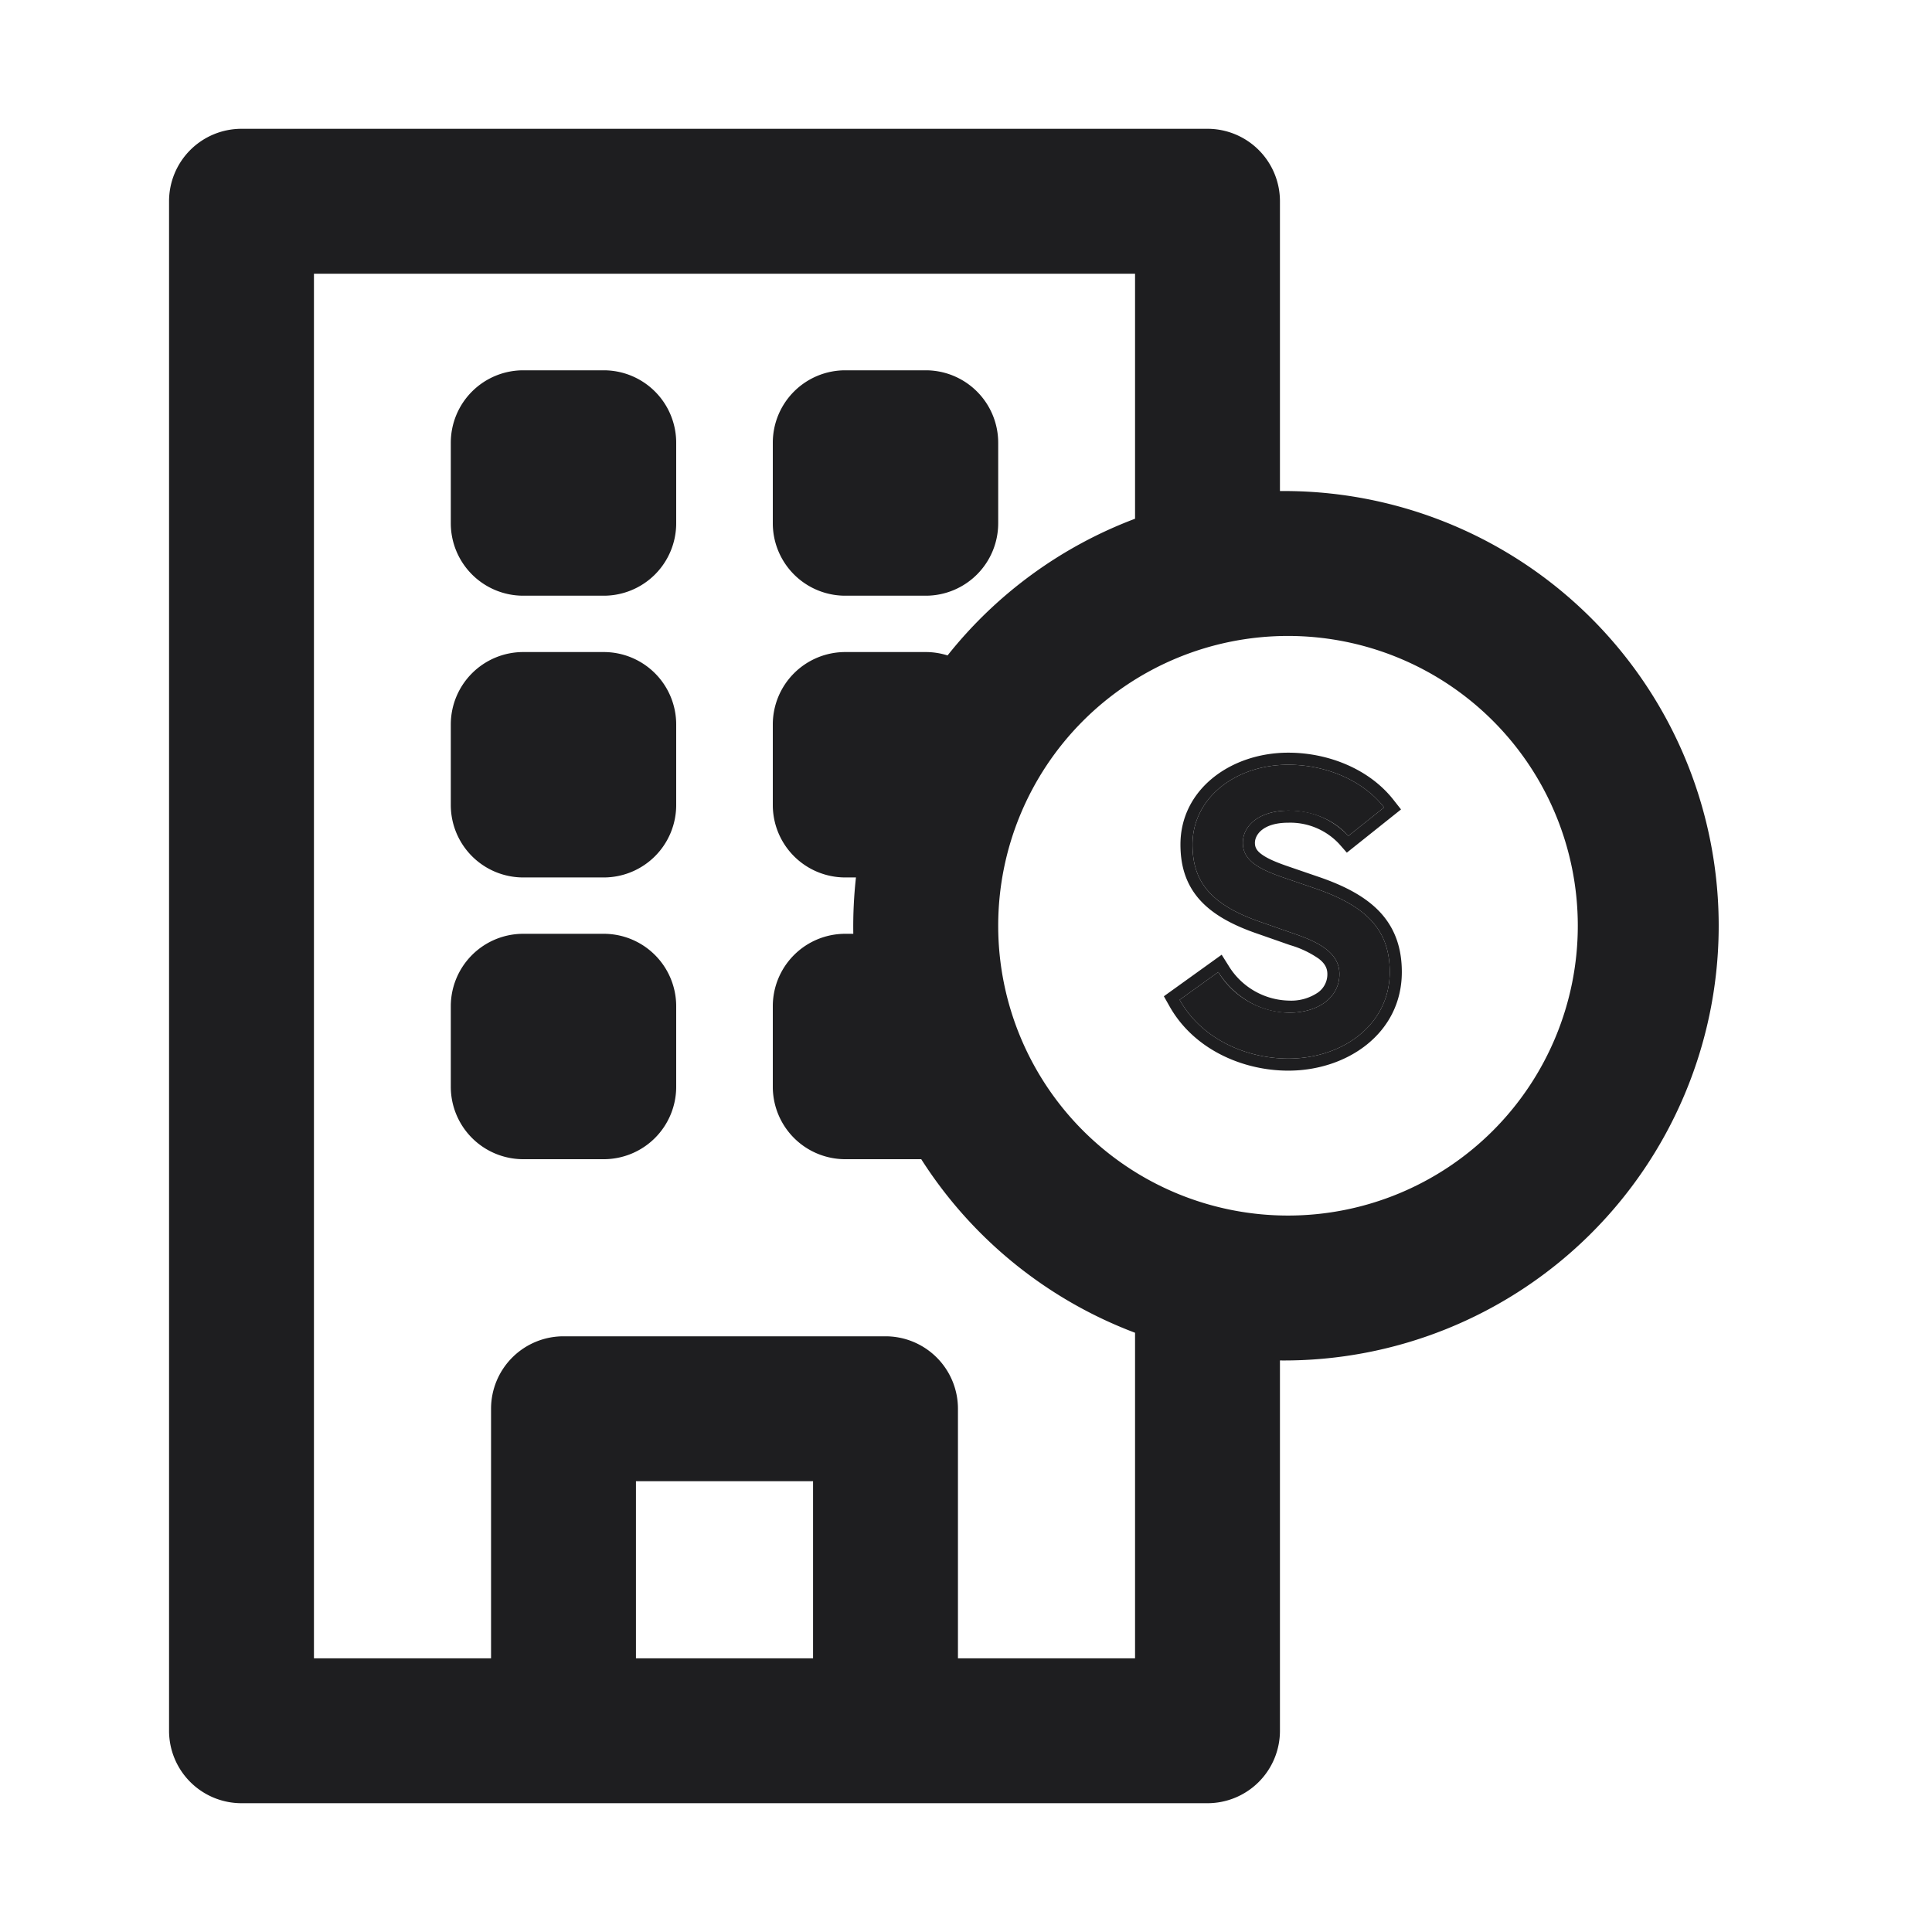 <svg xmlns="http://www.w3.org/2000/svg" fill="none" viewBox="0 0 24 24"><path fill="#1E1E20" fill-rule="evenodd" d="M2.1 2.5a.9.9 0 0 1 .9-.9h12a.9.9 0 0 1 .9.9v3.6h.1a5.4 5.4 0 1 1-.1 10.8v4.6a.9.9 0 0 1-.9.9H3a.9.9 0 0 1-.9-.9v-19zm12 14.056a5.418 5.418 0 0 1-2.656-2.156H10.5a.9.9 0 0 1-.9-.9v-1a.9.9 0 0 1 .9-.9h.1a5.548 5.548 0 0 1 .033-.7H10.5a.9.9 0 0 1-.9-.9V9a.9.9 0 0 1 .9-.9h1a.9.9 0 0 1 .271.042A5.412 5.412 0 0 1 14.1 6.444V3.4H3.9v17.2h2.2v-3.1a.9.9 0 0 1 .9-.9h4a.9.9 0 0 1 .9.9v3.1h2.2v-4.044zm-4 4.044v-2.2H7.9v2.2h2.2zM5.6 5.5a.9.9 0 0 1 .9-.9h1a.9.9 0 0 1 .9.9v1a.9.9 0 0 1-.9.9h-1a.9.9 0 0 1-.9-.9v-1zm4 0a.9.9 0 0 1 .9-.9h1a.9.9 0 0 1 .9.9v1a.9.9 0 0 1-.9.9h-1a.9.9 0 0 1-.9-.9v-1zM16 7.9a3.6 3.6 0 1 0 0 7.2 3.6 3.6 0 0 0 0-7.2zM5.6 9a.9.9 0 0 1 .9-.9h1a.9.9 0 0 1 .9.9v1a.9.9 0 0 1-.9.9h-1a.9.9 0 0 1-.9-.9V9zm0 3.5a.9.9 0 0 1 .9-.9h1a.9.9 0 0 1 .9.9v1a.9.9 0 0 1-.9.9h-1a.9.9 0 0 1-.9-.9v-1z" clip-rule="evenodd"/><path fill="#1E1E20" d="M16.004 13.15c.68 0 1.26-.425 1.26-1.075 0-.53-.295-.825-.945-1.045l-.365-.125c-.305-.105-.515-.21-.515-.435 0-.215.205-.4.565-.4.305 0 .575.12.745.315l.445-.355c-.27-.345-.735-.53-1.19-.53-.66 0-1.19.415-1.19.99 0 .455.215.75.865.97l.4.14c.31.105.56.24.56.5 0 .285-.255.48-.625.48a1.05 1.05 0 0 1-.88-.505l-.48.345c.27.485.825.73 1.35.73z"/><path fill="#1E1E20" fill-rule="evenodd" d="M16.75 10.385a.981.981 0 0 0-.746-.315c-.36 0-.565.185-.565.4 0 .225.21.33.515.435l.365.125c.65.22.945.515.945 1.045 0 .65-.58 1.075-1.26 1.075-.525 0-1.08-.245-1.35-.73l.48-.345c.025.04.053.078.082.114.199.243.49.391.798.391.37 0 .625-.195.625-.48 0-.26-.25-.395-.56-.5l-.4-.14c-.65-.22-.865-.515-.865-.97 0-.575.53-.99 1.19-.99.403 0 .814.145 1.09.418a1.189 1.189 0 0 1 .1.112l-.445.355zm-1.12 1.217c-.336-.114-.581-.254-.741-.441-.164-.193-.225-.418-.225-.671 0-.685.627-1.14 1.34-1.14.49 0 1.004.199 1.308.588l.092.117-.673.537-.095-.108a.831.831 0 0 0-.632-.264c-.318 0-.415.153-.415.25 0 .054.02.096.083.142.07.052.179.099.331.151l.364.125c.335.113.599.252.779.446.184.2.268.445.268.741 0 .76-.677 1.225-1.41 1.225-.565 0-1.178-.263-1.48-.807l-.066-.117.718-.516.085.135a.9.9 0 0 0 .753.435.59.59 0 0 0 .36-.102.277.277 0 0 0 .115-.228c0-.072-.03-.131-.106-.19a1.22 1.22 0 0 0-.352-.168h-.001l-.4-.14z" clip-rule="evenodd"/></svg>